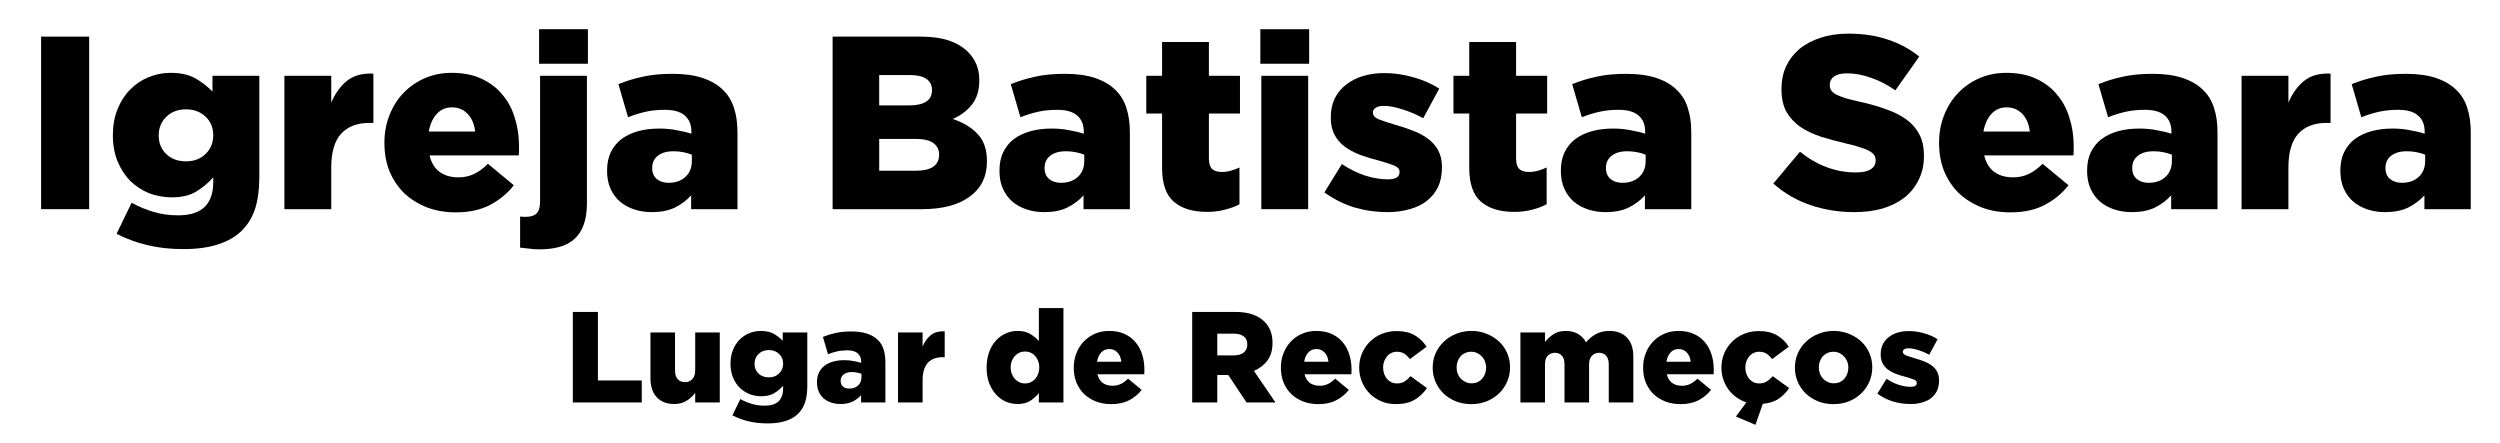 <?xml version="1.0" encoding="UTF-8" standalone="no"?>
<svg
   xmlns:dc="http://purl.org/dc/elements/1.1/"
   xmlns:cc="http://creativecommons.org/ns#"
   xmlns:rdf="http://www.w3.org/1999/02/22-rdf-syntax-ns#"
   xmlns:svg="http://www.w3.org/2000/svg"
   xmlns="http://www.w3.org/2000/svg"
   width="288"
   height="51"
   viewBox="0 0 288 51"
   id="svg2"
   version="1.1">
  <defs
     id="defs4" />
  <g
     transform="matrix(0.543,0,0,0.543,-76.233,-259.066)"
     id="layer1">
    <g
       style="font-style:normal;font-weight:normal;font-size:52.299px;line-height:125%;font-family:sans-serif;letter-spacing:0px;word-spacing:0px;fill:#000000;fill-opacity:1;stroke:none;stroke-width:1px;stroke-linecap:butt;stroke-linejoin:miter;stroke-opacity:1"
       id="text4136">
      <path
         d="m 149.112,484.869 10.198,0 0,36.609 -10.198,0 0,-36.609 z"
         style="font-style:normal;font-variant:normal;font-weight:900;font-stretch:normal;font-family:'Gotham Black';-inkscape-font-specification:'Gotham Black,  Heavy'"
         id="path4197" />
      <path
         d="m 179.873,511.332 q 2.51,0 4.132,-1.569 1.621,-1.569 1.621,-3.922 l 0,-0.105 q 0,-2.353 -1.621,-3.87 -1.621,-1.569 -4.132,-1.569 -2.563,0 -4.184,1.569 -1.621,1.569 -1.621,3.922 l 0,0.105 q 0,2.353 1.621,3.922 1.621,1.517 4.184,1.517 z m -0.575,18.618 q -4.132,0 -7.636,-0.837 -3.452,-0.837 -6.537,-2.406 l 3.19,-6.59 q 2.301,1.255 4.655,1.935 2.353,0.732 5.23,0.732 3.766,0 5.596,-1.778 1.83,-1.778 1.83,-5.178 l 0,-1.098 q -1.517,1.726 -3.556,2.981 -2.04,1.255 -5.178,1.255 -2.615,0 -4.916,-0.889 -2.249,-0.941 -3.975,-2.615 -1.674,-1.726 -2.667,-4.132 -0.994,-2.458 -0.994,-5.491 l 0,-0.105 q 0,-3.033 0.994,-5.491 0.994,-2.458 2.667,-4.132 1.674,-1.726 3.87,-2.615 2.249,-0.941 4.707,-0.941 3.19,0 5.23,1.151 2.04,1.151 3.661,2.824 l 0,-3.347 9.937,0 0,21.495 q 0,3.922 -0.889,6.694 -0.889,2.72 -2.772,4.602 -1.935,1.935 -4.968,2.929 -3.033,1.046 -7.479,1.046 z"
         style="font-style:normal;font-variant:normal;font-weight:900;font-stretch:normal;font-family:'Gotham Black';-inkscape-font-specification:'Gotham Black,  Heavy'"
         id="path4199" />
      <path
         d="m 200.729,493.185 9.937,0 0,5.701 q 1.203,-2.876 3.295,-4.602 2.092,-1.726 5.648,-1.569 l 0,10.46 -0.837,0 q -3.922,0 -6.014,2.301 -2.092,2.301 -2.092,7.217 l 0,8.786 -9.937,0 0,-28.294 z"
         style="font-style:normal;font-variant:normal;font-weight:900;font-stretch:normal;font-family:'Gotham Black';-inkscape-font-specification:'Gotham Black,  Heavy'"
         id="path4201" />
      <path
         d="m 241.194,505.004 q -0.261,-2.353 -1.569,-3.713 -1.307,-1.412 -3.347,-1.412 -1.987,0 -3.243,1.412 -1.255,1.36 -1.674,3.713 l 9.832,0 z m -4.079,17.154 q -3.347,0 -6.119,-1.046 -2.772,-1.098 -4.811,-2.981 -1.987,-1.935 -3.138,-4.655 -1.098,-2.72 -1.098,-6.014 l 0,-0.105 q 0,-3.086 1.046,-5.753 1.046,-2.72 2.929,-4.707 1.935,-2.04 4.55,-3.19 2.615,-1.151 5.753,-1.151 3.661,0 6.328,1.255 2.72,1.255 4.445,3.399 1.778,2.092 2.615,4.916 0.889,2.772 0.889,5.91 0,0.471 0,0.994 0,0.523 -0.052,1.046 l -18.932,0 q 0.575,2.353 2.144,3.504 1.621,1.151 3.975,1.151 1.778,0 3.243,-0.68 1.517,-0.68 3.033,-2.197 l 5.491,4.55 q -2.04,2.615 -5.073,4.184 -2.981,1.569 -7.217,1.569 z"
         style="font-style:normal;font-variant:normal;font-weight:900;font-stretch:normal;font-family:'Gotham Black';-inkscape-font-specification:'Gotham Black,  Heavy'"
         id="path4203" />
      <path
         d="m 254.816,530.003 q -1.203,0 -2.197,-0.157 -0.994,-0.105 -1.883,-0.209 l 0,-6.59 q 0.314,0.052 0.68,0.052 0.314,0 0.628,0 1.464,0 2.197,-0.732 0.732,-0.732 0.732,-2.563 l 0,-26.62 9.937,0 0,27.038 q 0,2.667 -0.68,4.55 -0.68,1.883 -1.987,3.033 -1.255,1.151 -3.138,1.674 -1.883,0.523 -4.288,0.523 z m -0.052,-46.703 10.355,0 0,7.322 -10.355,0 0,-7.322 z"
         style="font-style:normal;font-variant:normal;font-weight:900;font-stretch:normal;font-family:'Gotham Black';-inkscape-font-specification:'Gotham Black,  Heavy'"
         id="path4205" />
      <path
         d="m 282.259,515.882 q 2.197,0 3.556,-1.255 1.36,-1.255 1.36,-3.399 l 0,-1.307 q -0.732,-0.314 -1.778,-0.523 -0.994,-0.209 -2.092,-0.209 -2.197,0 -3.399,0.994 -1.151,0.941 -1.151,2.51 l 0,0.105 q 0,1.464 0.994,2.301 0.994,0.784 2.51,0.784 z m -3.556,6.224 q -2.04,0 -3.766,-0.575 -1.726,-0.575 -3.033,-1.674 -1.255,-1.098 -1.987,-2.72 -0.732,-1.621 -0.732,-3.766 l 0,-0.105 q 0,-2.197 0.784,-3.87 0.837,-1.674 2.249,-2.772 1.464,-1.098 3.504,-1.674 2.04,-0.575 4.55,-0.575 1.987,0 3.766,0.366 1.83,0.314 3.033,0.732 l 0,-0.471 q 0,-2.197 -1.412,-3.399 -1.36,-1.203 -4.236,-1.203 -2.249,0 -4.079,0.418 -1.83,0.418 -3.713,1.151 l -2.04,-7.008 q 2.406,-0.994 5.073,-1.569 2.72,-0.628 6.38,-0.628 3.818,0 6.433,0.889 2.667,0.889 4.341,2.563 1.621,1.569 2.301,3.818 0.732,2.197 0.732,5.178 l 0,16.265 -9.832,0 0,-2.929 q -1.464,1.621 -3.504,2.615 -1.987,0.941 -4.811,0.941 z"
         style="font-style:normal;font-variant:normal;font-weight:900;font-stretch:normal;font-family:'Gotham Black';-inkscape-font-specification:'Gotham Black,  Heavy'"
         id="path4207" />
      <path
         d="m 334.765,513.32 q 2.353,0 3.609,-0.837 1.255,-0.889 1.255,-2.51 l 0,-0.105 q 0,-1.517 -1.203,-2.406 -1.203,-0.889 -3.766,-0.889 l -7.74,0 0,6.747 7.845,0 z m -1.464,-13.859 q 2.353,0 3.556,-0.784 1.255,-0.784 1.255,-2.406 l 0,-0.105 q 0,-1.517 -1.151,-2.301 -1.151,-0.837 -3.452,-0.837 l -6.59,0 0,6.433 6.38,0 z m -16.265,-14.591 18.775,0 q 3.452,0 5.91,0.837 2.458,0.837 4.079,2.458 1.098,1.098 1.726,2.563 0.628,1.464 0.628,3.347 l 0,0.105 q 0,3.19 -1.621,5.178 -1.569,1.935 -4.027,2.981 3.347,1.098 5.282,3.19 1.987,2.04 1.987,5.753 l 0,0.105 q 0,4.759 -3.661,7.426 -3.609,2.667 -10.198,2.667 l -18.88,0 0,-36.609 z"
         style="font-style:normal;font-variant:normal;font-weight:900;font-stretch:normal;font-family:'Gotham Black';-inkscape-font-specification:'Gotham Black,  Heavy'"
         id="path4209" />
      <path
         d="m 365.508,515.882 q 2.197,0 3.556,-1.255 1.36,-1.255 1.36,-3.399 l 0,-1.307 q -0.732,-0.314 -1.778,-0.523 -0.994,-0.209 -2.092,-0.209 -2.197,0 -3.399,0.994 -1.151,0.941 -1.151,2.51 l 0,0.105 q 0,1.464 0.994,2.301 0.994,0.784 2.51,0.784 z m -3.556,6.224 q -2.04,0 -3.766,-0.575 -1.726,-0.575 -3.033,-1.674 -1.255,-1.098 -1.987,-2.72 -0.732,-1.621 -0.732,-3.766 l 0,-0.105 q 0,-2.197 0.784,-3.87 0.837,-1.674 2.249,-2.772 1.464,-1.098 3.504,-1.674 2.04,-0.575 4.55,-0.575 1.987,0 3.766,0.366 1.83,0.314 3.033,0.732 l 0,-0.471 q 0,-2.197 -1.412,-3.399 -1.36,-1.203 -4.236,-1.203 -2.249,0 -4.079,0.418 -1.83,0.418 -3.713,1.151 l -2.04,-7.008 q 2.406,-0.994 5.073,-1.569 2.72,-0.628 6.38,-0.628 3.818,0 6.433,0.889 2.667,0.889 4.341,2.563 1.621,1.569 2.301,3.818 0.732,2.197 0.732,5.178 l 0,16.265 -9.832,0 0,-2.929 q -1.464,1.621 -3.504,2.615 -1.987,0.941 -4.811,0.941 z"
         style="font-style:normal;font-variant:normal;font-weight:900;font-stretch:normal;font-family:'Gotham Black';-inkscape-font-specification:'Gotham Black,  Heavy'"
         id="path4211" />
      <path
         d="m 396.448,522.053 q -4.498,0 -7.008,-2.144 -2.51,-2.144 -2.51,-7.217 l 0,-11.506 -3.347,0 0,-8.002 3.347,0 0,-7.165 9.937,0 0,7.165 6.59,0 0,8.002 -6.59,0 0,9.571 q 0,1.517 0.68,2.197 0.68,0.628 2.04,0.628 0.994,0 1.935,-0.262 0.941,-0.261 1.83,-0.68 l 0,7.793 q -1.36,0.732 -3.086,1.151 -1.726,0.471 -3.818,0.471 z"
         style="font-style:normal;font-variant:normal;font-weight:900;font-stretch:normal;font-family:'Gotham Black';-inkscape-font-specification:'Gotham Black,  Heavy'"
         id="path4213" />
      <path
         d="m 407.988,493.185 9.937,0 0,28.294 -9.937,0 0,-28.294 z m -0.209,-9.884 10.355,0 0,7.322 -10.355,0 0,-7.322 z"
         style="font-style:normal;font-variant:normal;font-weight:900;font-stretch:normal;font-family:'Gotham Black';-inkscape-font-specification:'Gotham Black,  Heavy'"
         id="path4215" />
      <path
         d="m 434.753,522.106 q -3.609,0 -7.008,-0.994 -3.399,-1.046 -6.38,-3.19 l 3.713,-6.014 q 2.458,1.621 4.968,2.458 2.563,0.784 4.759,0.784 2.51,0 2.51,-1.517 l 0,-0.105 q 0,-0.837 -1.151,-1.307 -1.151,-0.471 -3.399,-1.098 -2.092,-0.523 -3.922,-1.203 -1.83,-0.732 -3.19,-1.726 -1.36,-1.046 -2.144,-2.51 -0.784,-1.464 -0.784,-3.609 l 0,-0.105 q 0,-2.249 0.837,-3.975 0.889,-1.778 2.406,-2.929 1.517,-1.203 3.556,-1.83 2.092,-0.628 4.55,-0.628 3.138,0 6.171,0.889 3.033,0.837 5.491,2.406 l -3.399,6.276 q -2.197,-1.203 -4.445,-1.883 -2.249,-0.732 -3.922,-0.732 -1.151,0 -1.726,0.418 -0.575,0.366 -0.575,0.941 l 0,0.105 q 0,0.837 1.151,1.36 1.203,0.471 3.452,1.151 2.092,0.575 3.922,1.307 1.83,0.68 3.19,1.726 1.36,0.994 2.144,2.458 0.784,1.464 0.784,3.504 l 0,0.105 q 0,2.353 -0.837,4.132 -0.837,1.726 -2.353,2.929 -1.517,1.203 -3.661,1.778 -2.144,0.628 -4.707,0.628 z"
         style="font-style:normal;font-variant:normal;font-weight:900;font-stretch:normal;font-family:'Gotham Black';-inkscape-font-specification:'Gotham Black,  Heavy'"
         id="path4217" />
      <path
         d="m 461.618,522.053 q -4.498,0 -7.008,-2.144 -2.51,-2.144 -2.51,-7.217 l 0,-11.506 -3.347,0 0,-8.002 3.347,0 0,-7.165 9.937,0 0,7.165 6.59,0 0,8.002 -6.59,0 0,9.571 q 0,1.517 0.68,2.197 0.68,0.628 2.04,0.628 0.994,0 1.935,-0.262 0.941,-0.261 1.83,-0.68 l 0,7.793 q -1.36,0.732 -3.086,1.151 -1.726,0.471 -3.818,0.471 z"
         style="font-style:normal;font-variant:normal;font-weight:900;font-stretch:normal;font-family:'Gotham Black';-inkscape-font-specification:'Gotham Black,  Heavy'"
         id="path4219" />
      <path
         d="m 484.61,515.882 q 2.197,0 3.556,-1.255 1.36,-1.255 1.36,-3.399 l 0,-1.307 q -0.732,-0.314 -1.778,-0.523 -0.994,-0.209 -2.092,-0.209 -2.197,0 -3.399,0.994 -1.151,0.941 -1.151,2.51 l 0,0.105 q 0,1.464 0.994,2.301 0.994,0.784 2.51,0.784 z m -3.556,6.224 q -2.04,0 -3.766,-0.575 -1.726,-0.575 -3.033,-1.674 -1.255,-1.098 -1.987,-2.72 -0.732,-1.621 -0.732,-3.766 l 0,-0.105 q 0,-2.197 0.784,-3.87 0.837,-1.674 2.249,-2.772 1.464,-1.098 3.504,-1.674 2.04,-0.575 4.55,-0.575 1.987,0 3.766,0.366 1.83,0.314 3.033,0.732 l 0,-0.471 q 0,-2.197 -1.412,-3.399 -1.36,-1.203 -4.236,-1.203 -2.249,0 -4.079,0.418 -1.83,0.418 -3.713,1.151 l -2.04,-7.008 q 2.406,-0.994 5.073,-1.569 2.72,-0.628 6.38,-0.628 3.818,0 6.433,0.889 2.667,0.889 4.341,2.563 1.621,1.569 2.301,3.818 0.732,2.197 0.732,5.178 l 0,16.265 -9.832,0 0,-2.929 q -1.464,1.621 -3.504,2.615 -1.987,0.941 -4.811,0.941 z"
         style="font-style:normal;font-variant:normal;font-weight:900;font-stretch:normal;font-family:'Gotham Black';-inkscape-font-specification:'Gotham Black,  Heavy'"
         id="path4221" />
      <path
         d="m 533.769,522.106 q -4.916,0 -9.361,-1.517 -4.393,-1.517 -7.793,-4.55 l 5.648,-6.747 q 5.491,4.393 11.872,4.393 2.04,0 3.086,-0.628 1.098,-0.68 1.098,-1.883 l 0,-0.105 q 0,-0.575 -0.262,-0.994 -0.261,-0.471 -0.994,-0.889 -0.68,-0.418 -1.883,-0.784 -1.151,-0.418 -3.033,-0.837 -2.929,-0.68 -5.439,-1.464 -2.51,-0.837 -4.393,-2.092 -1.83,-1.307 -2.929,-3.19 -1.046,-1.935 -1.046,-4.759 l 0,-0.105 q 0,-2.563 0.941,-4.707 0.994,-2.144 2.824,-3.713 1.883,-1.569 4.498,-2.406 2.615,-0.889 5.91,-0.889 4.707,0 8.368,1.255 3.713,1.203 6.694,3.609 l -5.073,7.165 q -2.51,-1.778 -5.178,-2.667 -2.615,-0.941 -5.073,-0.941 -1.83,0 -2.772,0.68 -0.889,0.68 -0.889,1.674 l 0,0.105 q 0,0.628 0.261,1.098 0.314,0.471 0.994,0.889 0.732,0.366 1.935,0.784 1.255,0.366 3.138,0.784 3.138,0.68 5.648,1.621 2.563,0.889 4.341,2.197 1.778,1.307 2.72,3.19 0.941,1.83 0.941,4.393 l 0,0.105 q 0,2.824 -1.098,5.021 -1.046,2.197 -2.981,3.766 -1.935,1.517 -4.655,2.353 -2.72,0.784 -6.067,0.784 z"
         style="font-style:normal;font-variant:normal;font-weight:900;font-stretch:normal;font-family:'Gotham Black';-inkscape-font-specification:'Gotham Black,  Heavy'"
         id="path4223" />
      <path
         d="m 571.023,505.004 q -0.261,-2.353 -1.569,-3.713 -1.307,-1.412 -3.347,-1.412 -1.987,0 -3.243,1.412 -1.255,1.36 -1.674,3.713 l 9.832,0 z m -4.079,17.154 q -3.347,0 -6.119,-1.046 -2.772,-1.098 -4.811,-2.981 -1.987,-1.935 -3.138,-4.655 -1.098,-2.72 -1.098,-6.014 l 0,-0.105 q 0,-3.086 1.046,-5.753 1.046,-2.72 2.929,-4.707 1.935,-2.04 4.55,-3.19 2.615,-1.151 5.753,-1.151 3.661,0 6.328,1.255 2.72,1.255 4.445,3.399 1.778,2.092 2.615,4.916 0.889,2.772 0.889,5.91 0,0.471 0,0.994 0,0.523 -0.052,1.046 l -18.932,0 q 0.575,2.353 2.144,3.504 1.621,1.151 3.975,1.151 1.778,0 3.243,-0.68 1.517,-0.68 3.033,-2.197 l 5.491,4.55 q -2.04,2.615 -5.073,4.184 -2.981,1.569 -7.217,1.569 z"
         style="font-style:normal;font-variant:normal;font-weight:900;font-stretch:normal;font-family:'Gotham Black';-inkscape-font-specification:'Gotham Black,  Heavy'"
         id="path4225" />
      <path
         d="m 596.256,515.882 q 2.197,0 3.556,-1.255 1.36,-1.255 1.36,-3.399 l 0,-1.307 q -0.732,-0.314 -1.778,-0.523 -0.994,-0.209 -2.092,-0.209 -2.197,0 -3.399,0.994 -1.151,0.941 -1.151,2.51 l 0,0.105 q 0,1.464 0.994,2.301 0.994,0.784 2.51,0.784 z m -3.556,6.224 q -2.04,0 -3.766,-0.575 -1.726,-0.575 -3.033,-1.674 -1.255,-1.098 -1.987,-2.72 -0.732,-1.621 -0.732,-3.766 l 0,-0.105 q 0,-2.197 0.784,-3.87 0.837,-1.674 2.249,-2.772 1.464,-1.098 3.504,-1.674 2.04,-0.575 4.55,-0.575 1.987,0 3.766,0.366 1.83,0.314 3.033,0.732 l 0,-0.471 q 0,-2.197 -1.412,-3.399 -1.36,-1.203 -4.236,-1.203 -2.249,0 -4.079,0.418 -1.83,0.418 -3.713,1.151 l -2.04,-7.008 q 2.406,-0.994 5.073,-1.569 2.72,-0.628 6.38,-0.628 3.818,0 6.433,0.889 2.667,0.889 4.341,2.563 1.621,1.569 2.301,3.818 0.732,2.197 0.732,5.178 l 0,16.265 -9.832,0 0,-2.929 q -1.464,1.621 -3.504,2.615 -1.987,0.941 -4.811,0.941 z"
         style="font-style:normal;font-variant:normal;font-weight:900;font-stretch:normal;font-family:'Gotham Black';-inkscape-font-specification:'Gotham Black,  Heavy'"
         id="path4227" />
      <path
         d="m 615.952,493.185 9.937,0 0,5.701 q 1.203,-2.876 3.295,-4.602 2.092,-1.726 5.648,-1.569 l 0,10.46 -0.837,0 q -3.922,0 -6.014,2.301 -2.092,2.301 -2.092,7.217 l 0,8.786 -9.937,0 0,-28.294 z"
         style="font-style:normal;font-variant:normal;font-weight:900;font-stretch:normal;font-family:'Gotham Black';-inkscape-font-specification:'Gotham Black,  Heavy'"
         id="path4229" />
      <path
         d="m 649.985,515.882 q 2.197,0 3.556,-1.255 1.36,-1.255 1.36,-3.399 l 0,-1.307 q -0.732,-0.314 -1.778,-0.523 -0.994,-0.209 -2.092,-0.209 -2.197,0 -3.399,0.994 -1.151,0.941 -1.151,2.51 l 0,0.105 q 0,1.464 0.994,2.301 0.994,0.784 2.51,0.784 z m -3.556,6.224 q -2.04,0 -3.766,-0.575 -1.726,-0.575 -3.033,-1.674 -1.255,-1.098 -1.987,-2.72 -0.732,-1.621 -0.732,-3.766 l 0,-0.105 q 0,-2.197 0.784,-3.87 0.837,-1.674 2.249,-2.772 1.464,-1.098 3.504,-1.674 2.04,-0.575 4.55,-0.575 1.987,0 3.766,0.366 1.83,0.314 3.033,0.732 l 0,-0.471 q 0,-2.197 -1.412,-3.399 -1.36,-1.203 -4.236,-1.203 -2.249,0 -4.079,0.418 -1.83,0.418 -3.713,1.151 l -2.04,-7.008 q 2.406,-0.994 5.073,-1.569 2.72,-0.628 6.38,-0.628 3.818,0 6.433,0.889 2.667,0.889 4.341,2.563 1.621,1.569 2.301,3.818 0.732,2.197 0.732,5.178 l 0,16.265 -9.832,0 0,-2.929 q -1.464,1.621 -3.504,2.615 -1.987,0.941 -4.811,0.941 z"
         style="font-style:normal;font-variant:normal;font-weight:900;font-stretch:normal;font-family:'Gotham Black';-inkscape-font-specification:'Gotham Black,  Heavy'"
         id="path4231" />
    </g>
    <g
       style="font-style:normal;font-weight:normal;font-size:67.54px;line-height:125%;font-family:sans-serif;letter-spacing:0px;word-spacing:0px;fill:#000000;fill-opacity:1;stroke:none;stroke-width:1px;stroke-linecap:butt;stroke-linejoin:miter;stroke-opacity:1"
       id="text4140">
      <path
         d="m 261.92,543.276 5.323,0 0,14.542 9.302,0 0,4.664 -14.625,0 0,-19.207 z"
         style="font-style:normal;font-variant:normal;font-weight:900;font-stretch:normal;font-size:27.438px;font-family:'Gotham Black';-inkscape-font-specification:'Gotham Black, Heavy'"
         id="path4164" />
      <path
         d="m 283.438,562.812 q -2.387,0 -3.732,-1.454 -1.317,-1.454 -1.317,-4.006 l 0,-9.713 5.213,0 0,8.039 q 0,1.235 0.576,1.866 0.576,0.631 1.537,0.631 0.933,0 1.537,-0.631 0.631,-0.631 0.631,-1.866 l 0,-8.039 5.213,0 0,14.844 -5.213,0 0,-2.03 q -0.713,0.933 -1.783,1.646 -1.07,0.713 -2.661,0.713 z"
         style="font-style:normal;font-variant:normal;font-weight:900;font-stretch:normal;font-size:27.438px;font-family:'Gotham Black';-inkscape-font-specification:'Gotham Black, Heavy'"
         id="path4166" />
      <path
         d="m 303.517,557.159 q 1.317,0 2.168,-0.823 0.851,-0.823 0.851,-2.058 l 0,-0.055 q 0,-1.235 -0.851,-2.03 -0.851,-0.823 -2.168,-0.823 -1.344,0 -2.195,0.823 -0.851,0.823 -0.851,2.058 l 0,0.055 q 0,1.235 0.851,2.058 0.851,0.796 2.195,0.796 z m -0.302,9.768 q -2.168,0 -4.006,-0.439 -1.811,-0.439 -3.43,-1.262 l 1.674,-3.457 q 1.207,0.659 2.442,1.015 1.235,0.384 2.744,0.384 1.976,0 2.936,-0.933 0.96,-0.933 0.96,-2.716 l 0,-0.576 q -0.796,0.905 -1.866,1.564 -1.07,0.659 -2.716,0.659 -1.372,0 -2.579,-0.466 -1.18,-0.494 -2.085,-1.372 -0.878,-0.905 -1.399,-2.168 -0.521,-1.29 -0.521,-2.881 l 0,-0.055 q 0,-1.591 0.521,-2.881 0.521,-1.29 1.399,-2.168 0.878,-0.905 2.03,-1.372 1.18,-0.494 2.469,-0.494 1.674,0 2.744,0.604 1.07,0.604 1.921,1.482 l 0,-1.756 5.213,0 0,11.277 q 0,2.058 -0.466,3.512 -0.466,1.427 -1.454,2.415 -1.015,1.015 -2.607,1.537 -1.591,0.549 -3.924,0.549 z"
         style="font-style:normal;font-variant:normal;font-weight:900;font-stretch:normal;font-size:27.438px;font-family:'Gotham Black';-inkscape-font-specification:'Gotham Black, Heavy'"
         id="path4168" />
      <path
         d="m 320.577,559.546 q 1.152,0 1.866,-0.659 0.713,-0.659 0.713,-1.783 l 0,-0.686 q -0.384,-0.165 -0.933,-0.274 -0.521,-0.11 -1.098,-0.11 -1.152,0 -1.783,0.521 -0.604,0.494 -0.604,1.317 l 0,0.055 q 0,0.768 0.521,1.207 0.521,0.412 1.317,0.412 z m -1.866,3.265 q -1.07,0 -1.976,-0.302 -0.905,-0.302 -1.591,-0.878 -0.659,-0.576 -1.043,-1.427 -0.384,-0.851 -0.384,-1.976 l 0,-0.055 q 0,-1.152 0.412,-2.03 0.439,-0.878 1.18,-1.454 0.768,-0.576 1.838,-0.878 1.07,-0.302 2.387,-0.302 1.043,0 1.976,0.192 0.96,0.165 1.591,0.384 l 0,-0.247 q 0,-1.152 -0.741,-1.783 -0.713,-0.631 -2.222,-0.631 -1.18,0 -2.14,0.22 -0.96,0.22 -1.948,0.604 l -1.07,-3.677 q 1.262,-0.521 2.662,-0.823 1.427,-0.329 3.347,-0.329 2.003,0 3.375,0.466 1.399,0.466 2.277,1.344 0.851,0.823 1.207,2.003 0.384,1.152 0.384,2.716 l 0,8.533 -5.158,0 0,-1.537 q -0.768,0.851 -1.838,1.372 -1.043,0.494 -2.524,0.494 z"
         style="font-style:normal;font-variant:normal;font-weight:900;font-stretch:normal;font-size:27.438px;font-family:'Gotham Black';-inkscape-font-specification:'Gotham Black, Heavy'"
         id="path4170" />
      <path
         d="m 330.911,547.638 5.213,0 0,2.991 q 0.631,-1.509 1.729,-2.415 1.098,-0.905 2.963,-0.823 l 0,5.488 -0.439,0 q -2.058,0 -3.155,1.207 -1.098,1.207 -1.098,3.786 l 0,4.61 -5.213,0 0,-14.844 z"
         style="font-style:normal;font-variant:normal;font-weight:900;font-stretch:normal;font-size:27.438px;font-family:'Gotham Black';-inkscape-font-specification:'Gotham Black, Heavy'"
         id="path4172" />
      <path
         d="m 357.857,558.449 q 0.631,0 1.18,-0.247 0.549,-0.247 0.96,-0.686 0.412,-0.466 0.631,-1.07 0.247,-0.631 0.247,-1.372 l 0,-0.055 q 0,-0.741 -0.247,-1.344 -0.22,-0.604 -0.631,-1.043 -0.412,-0.466 -0.96,-0.713 -0.549,-0.247 -1.18,-0.247 -0.631,0 -1.18,0.247 -0.549,0.247 -0.96,0.686 -0.412,0.439 -0.659,1.07 -0.247,0.604 -0.247,1.344 l 0,0.055 q 0,0.741 0.247,1.372 0.247,0.604 0.659,1.07 0.412,0.439 0.96,0.686 0.549,0.247 1.18,0.247 z m -1.591,4.363 q -1.317,0 -2.524,-0.521 -1.18,-0.549 -2.085,-1.537 -0.878,-0.988 -1.427,-2.415 -0.521,-1.427 -0.521,-3.21 l 0,-0.055 q 0,-1.811 0.521,-3.238 0.521,-1.454 1.427,-2.442 0.905,-1.015 2.085,-1.537 1.18,-0.549 2.497,-0.549 1.674,0 2.744,0.659 1.07,0.631 1.811,1.482 l 0,-6.997 5.213,0 0,20.03 -5.213,0 0,-1.976 q -0.768,0.933 -1.811,1.619 -1.043,0.686 -2.716,0.686 z"
         style="font-style:normal;font-variant:normal;font-weight:900;font-stretch:normal;font-size:27.438px;font-family:'Gotham Black';-inkscape-font-specification:'Gotham Black, Heavy'"
         id="path4174" />
      <path
         d="m 378.292,553.839 q -0.137,-1.235 -0.823,-1.948 -0.686,-0.741 -1.756,-0.741 -1.043,0 -1.701,0.741 -0.659,0.713 -0.878,1.948 l 5.158,0 z m -2.14,9 q -1.756,0 -3.21,-0.549 -1.454,-0.576 -2.524,-1.564 -1.043,-1.015 -1.646,-2.442 -0.576,-1.427 -0.576,-3.155 l 0,-0.055 q 0,-1.619 0.549,-3.018 0.549,-1.427 1.537,-2.469 1.015,-1.07 2.387,-1.674 1.372,-0.604 3.018,-0.604 1.921,0 3.32,0.659 1.427,0.659 2.332,1.783 0.933,1.098 1.372,2.579 0.466,1.454 0.466,3.101 0,0.247 0,0.521 0,0.274 -0.027,0.549 l -9.933,0 q 0.302,1.235 1.125,1.838 0.851,0.604 2.085,0.604 0.933,0 1.701,-0.357 0.796,-0.357 1.591,-1.152 l 2.881,2.387 q -1.07,1.372 -2.662,2.195 -1.564,0.823 -3.786,0.823 z"
         style="font-style:normal;font-variant:normal;font-weight:900;font-stretch:normal;font-size:27.438px;font-family:'Gotham Black';-inkscape-font-specification:'Gotham Black, Heavy'"
         id="path4176" />
      <path
         d="m 402.158,552.495 q 1.372,0 2.113,-0.604 0.741,-0.631 0.741,-1.674 l 0,-0.055 q 0,-1.152 -0.768,-1.701 -0.768,-0.576 -2.113,-0.576 l -3.485,0 0,4.61 3.512,0 z m -8.835,-9.219 9.082,0 q 2.222,0 3.759,0.549 1.537,0.549 2.497,1.537 1.701,1.646 1.701,4.472 l 0,0.055 q 0,2.222 -1.07,3.677 -1.07,1.454 -2.881,2.222 l 4.582,6.695 -6.146,0 -3.869,-5.817 -0.055,0 -2.277,0 0,5.817 -5.323,0 0,-19.207 z"
         style="font-style:normal;font-variant:normal;font-weight:900;font-stretch:normal;font-size:27.438px;font-family:'Gotham Black';-inkscape-font-specification:'Gotham Black, Heavy'"
         id="path4178" />
      <path
         d="m 422.236,553.839 q -0.137,-1.235 -0.823,-1.948 -0.686,-0.741 -1.756,-0.741 -1.043,0 -1.701,0.741 -0.659,0.713 -0.878,1.948 l 5.158,0 z m -2.14,9 q -1.756,0 -3.21,-0.549 -1.454,-0.576 -2.524,-1.564 -1.043,-1.015 -1.646,-2.442 -0.576,-1.427 -0.576,-3.155 l 0,-0.055 q 0,-1.619 0.549,-3.018 0.549,-1.427 1.537,-2.469 1.015,-1.07 2.387,-1.674 1.372,-0.604 3.018,-0.604 1.921,0 3.32,0.659 1.427,0.659 2.332,1.783 0.933,1.098 1.372,2.579 0.466,1.454 0.466,3.101 0,0.247 0,0.521 0,0.274 -0.027,0.549 l -9.933,0 q 0.302,1.235 1.125,1.838 0.851,0.604 2.085,0.604 0.933,0 1.701,-0.357 0.796,-0.357 1.591,-1.152 l 2.881,2.387 q -1.07,1.372 -2.662,2.195 -1.564,0.823 -3.786,0.823 z"
         style="font-style:normal;font-variant:normal;font-weight:900;font-stretch:normal;font-size:27.438px;font-family:'Gotham Black';-inkscape-font-specification:'Gotham Black, Heavy'"
         id="path4180" />
      <path
         d="m 436.517,562.839 q -1.674,0 -3.101,-0.604 -1.427,-0.631 -2.469,-1.674 -1.015,-1.043 -1.619,-2.442 -0.576,-1.427 -0.576,-2.991 l 0,-0.055 q 0,-1.564 0.576,-2.963 0.604,-1.427 1.646,-2.469 1.043,-1.07 2.497,-1.674 1.482,-0.631 3.238,-0.631 2.305,0 3.841,0.905 1.537,0.905 2.497,2.415 l -3.54,2.634 q -0.549,-0.741 -1.18,-1.152 -0.631,-0.412 -1.591,-0.412 -0.631,0 -1.18,0.274 -0.521,0.247 -0.905,0.713 -0.384,0.439 -0.604,1.043 -0.22,0.576 -0.22,1.262 l 0,0.055 q 0,0.713 0.22,1.344 0.22,0.604 0.604,1.07 0.384,0.439 0.933,0.713 0.549,0.247 1.207,0.247 0.933,0 1.564,-0.412 0.659,-0.412 1.29,-1.125 l 3.485,2.524 q -1.043,1.537 -2.607,2.469 -1.564,0.933 -4.006,0.933 z"
         style="font-style:normal;font-variant:normal;font-weight:900;font-stretch:normal;font-size:27.438px;font-family:'Gotham Black';-inkscape-font-specification:'Gotham Black, Heavy'"
         id="path4182" />
      <path
         d="m 452.578,558.422 q 0.713,0 1.29,-0.247 0.576,-0.274 0.96,-0.713 0.412,-0.466 0.631,-1.07 0.22,-0.604 0.22,-1.262 l 0,-0.055 q 0,-0.686 -0.247,-1.29 -0.22,-0.604 -0.659,-1.043 -0.412,-0.466 -0.988,-0.741 -0.576,-0.274 -1.262,-0.274 -0.713,0 -1.29,0.274 -0.576,0.247 -0.988,0.713 -0.384,0.439 -0.604,1.043 -0.22,0.604 -0.22,1.262 l 0,0.055 q 0,0.686 0.22,1.29 0.247,0.604 0.659,1.07 0.439,0.439 1.015,0.713 0.576,0.274 1.262,0.274 z m -0.055,4.418 q -1.783,0 -3.293,-0.604 -1.482,-0.604 -2.579,-1.646 -1.098,-1.07 -1.701,-2.469 -0.604,-1.399 -0.604,-2.991 l 0,-0.055 q 0,-1.591 0.604,-2.991 0.631,-1.427 1.729,-2.469 1.098,-1.07 2.607,-1.674 1.509,-0.631 3.293,-0.631 1.783,0 3.265,0.631 1.509,0.604 2.607,1.646 1.098,1.043 1.701,2.442 0.604,1.399 0.604,2.991 l 0,0.055 q 0,1.591 -0.631,3.018 -0.604,1.399 -1.701,2.469 -1.098,1.043 -2.607,1.674 -1.509,0.604 -3.293,0.604 z"
         style="font-style:normal;font-variant:normal;font-weight:900;font-stretch:normal;font-size:27.438px;font-family:'Gotham Black';-inkscape-font-specification:'Gotham Black, Heavy'"
         id="path4184" />
      <path
         d="m 462.957,547.638 5.213,0 0,2.03 q 0.713,-0.933 1.783,-1.646 1.07,-0.713 2.634,-0.713 1.482,0 2.579,0.631 1.098,0.631 1.701,1.783 0.96,-1.125 2.14,-1.756 1.18,-0.659 2.826,-0.659 2.387,0 3.732,1.427 1.344,1.399 1.344,4.006 l 0,9.741 -5.213,0 0,-8.067 q 0,-1.235 -0.549,-1.838 -0.549,-0.631 -1.482,-0.631 -0.933,0 -1.537,0.631 -0.604,0.604 -0.604,1.838 l 0,8.067 -5.213,0 0,-8.067 q 0,-1.235 -0.549,-1.838 -0.549,-0.631 -1.482,-0.631 -0.933,0 -1.537,0.631 -0.576,0.604 -0.576,1.838 l 0,8.067 -5.213,0 0,-14.844 z"
         style="font-style:normal;font-variant:normal;font-weight:900;font-stretch:normal;font-size:27.438px;font-family:'Gotham Black';-inkscape-font-specification:'Gotham Black, Heavy'"
         id="path4186" />
      <path
         d="m 499.084,553.839 q -0.137,-1.235 -0.823,-1.948 -0.686,-0.741 -1.756,-0.741 -1.043,0 -1.701,0.741 -0.659,0.713 -0.878,1.948 l 5.158,0 z m -2.14,9 q -1.756,0 -3.21,-0.549 -1.454,-0.576 -2.524,-1.564 -1.043,-1.015 -1.646,-2.442 -0.576,-1.427 -0.576,-3.155 l 0,-0.055 q 0,-1.619 0.549,-3.018 0.549,-1.427 1.537,-2.469 1.015,-1.07 2.387,-1.674 1.372,-0.604 3.018,-0.604 1.921,0 3.32,0.659 1.427,0.659 2.332,1.783 0.933,1.098 1.372,2.579 0.466,1.454 0.466,3.101 0,0.247 0,0.521 0,0.274 -0.027,0.549 l -9.933,0 q 0.302,1.235 1.125,1.838 0.851,0.604 2.085,0.604 0.933,0 1.701,-0.357 0.796,-0.357 1.591,-1.152 l 2.881,2.387 q -1.07,1.372 -2.662,2.195 -1.564,0.823 -3.786,0.823 z"
         style="font-style:normal;font-variant:normal;font-weight:900;font-stretch:normal;font-size:27.438px;font-family:'Gotham Black';-inkscape-font-specification:'Gotham Black, Heavy'"
         id="path4188" />
      <path
         d="m 508.673,565.473 2.222,-3.018 q -1.18,-0.384 -2.168,-1.098 -0.96,-0.713 -1.674,-1.674 -0.686,-0.96 -1.07,-2.113 -0.384,-1.152 -0.384,-2.442 l 0,-0.055 q 0,-1.564 0.576,-2.963 0.604,-1.427 1.646,-2.469 1.043,-1.07 2.497,-1.674 1.482,-0.631 3.238,-0.631 2.305,0 3.841,0.905 1.537,0.905 2.497,2.415 l -3.54,2.634 q -0.549,-0.741 -1.18,-1.152 -0.631,-0.412 -1.591,-0.412 -0.631,0 -1.18,0.274 -0.521,0.247 -0.905,0.713 -0.384,0.439 -0.604,1.043 -0.22,0.576 -0.22,1.262 l 0,0.055 q 0,0.713 0.22,1.344 0.22,0.604 0.604,1.07 0.384,0.439 0.933,0.713 0.549,0.247 1.207,0.247 0.933,0 1.564,-0.412 0.659,-0.412 1.29,-1.125 l 3.485,2.524 q -0.933,1.372 -2.25,2.277 -1.317,0.878 -3.347,1.07 l -1.564,4.445 -4.143,-1.756 z"
         style="font-style:normal;font-variant:normal;font-weight:900;font-stretch:normal;font-size:27.438px;font-family:'Gotham Black';-inkscape-font-specification:'Gotham Black, Heavy'"
         id="path4190" />
      <path
         d="m 529.426,558.422 q 0.713,0 1.29,-0.247 0.576,-0.274 0.96,-0.713 0.412,-0.466 0.631,-1.07 0.22,-0.604 0.22,-1.262 l 0,-0.055 q 0,-0.686 -0.247,-1.29 -0.22,-0.604 -0.659,-1.043 -0.412,-0.466 -0.988,-0.741 -0.576,-0.274 -1.262,-0.274 -0.713,0 -1.29,0.274 -0.576,0.247 -0.988,0.713 -0.384,0.439 -0.604,1.043 -0.22,0.604 -0.22,1.262 l 0,0.055 q 0,0.686 0.22,1.29 0.247,0.604 0.659,1.07 0.439,0.439 1.015,0.713 0.576,0.274 1.262,0.274 z m -0.055,4.418 q -1.783,0 -3.293,-0.604 -1.482,-0.604 -2.579,-1.646 -1.098,-1.07 -1.701,-2.469 -0.604,-1.399 -0.604,-2.991 l 0,-0.055 q 0,-1.591 0.604,-2.991 0.631,-1.427 1.729,-2.469 1.098,-1.07 2.607,-1.674 1.509,-0.631 3.293,-0.631 1.783,0 3.265,0.631 1.509,0.604 2.607,1.646 1.098,1.043 1.701,2.442 0.604,1.399 0.604,2.991 l 0,0.055 q 0,1.591 -0.631,3.018 -0.604,1.399 -1.701,2.469 -1.098,1.043 -2.607,1.674 -1.509,0.604 -3.293,0.604 z"
         style="font-style:normal;font-variant:normal;font-weight:900;font-stretch:normal;font-size:27.438px;font-family:'Gotham Black';-inkscape-font-specification:'Gotham Black, Heavy'"
         id="path4192" />
      <path
         d="m 545.704,562.812 q -1.893,0 -3.677,-0.521 -1.783,-0.549 -3.347,-1.674 l 1.948,-3.155 q 1.29,0.851 2.607,1.29 1.344,0.412 2.497,0.412 1.317,0 1.317,-0.796 l 0,-0.055 q 0,-0.439 -0.604,-0.686 -0.604,-0.247 -1.783,-0.576 -1.098,-0.274 -2.058,-0.631 -0.96,-0.384 -1.674,-0.905 -0.713,-0.549 -1.125,-1.317 -0.412,-0.768 -0.412,-1.893 l 0,-0.055 q 0,-1.18 0.439,-2.085 0.466,-0.933 1.262,-1.537 0.796,-0.631 1.866,-0.96 1.098,-0.329 2.387,-0.329 1.646,0 3.238,0.466 1.591,0.439 2.881,1.262 l -1.783,3.293 q -1.152,-0.631 -2.332,-0.988 -1.18,-0.384 -2.058,-0.384 -0.604,0 -0.905,0.22 -0.302,0.192 -0.302,0.494 l 0,0.055 q 0,0.439 0.604,0.713 0.631,0.247 1.811,0.604 1.098,0.302 2.058,0.686 0.96,0.357 1.674,0.905 0.713,0.521 1.125,1.29 0.412,0.768 0.412,1.838 l 0,0.055 q 0,1.235 -0.439,2.168 -0.439,0.905 -1.235,1.537 -0.796,0.631 -1.921,0.933 -1.125,0.329 -2.469,0.329 z"
         style="font-style:normal;font-variant:normal;font-weight:900;font-stretch:normal;font-size:27.438px;font-family:'Gotham Black';-inkscape-font-specification:'Gotham Black, Heavy'"
         id="path4194" />
    </g>
  </g>
</svg>
